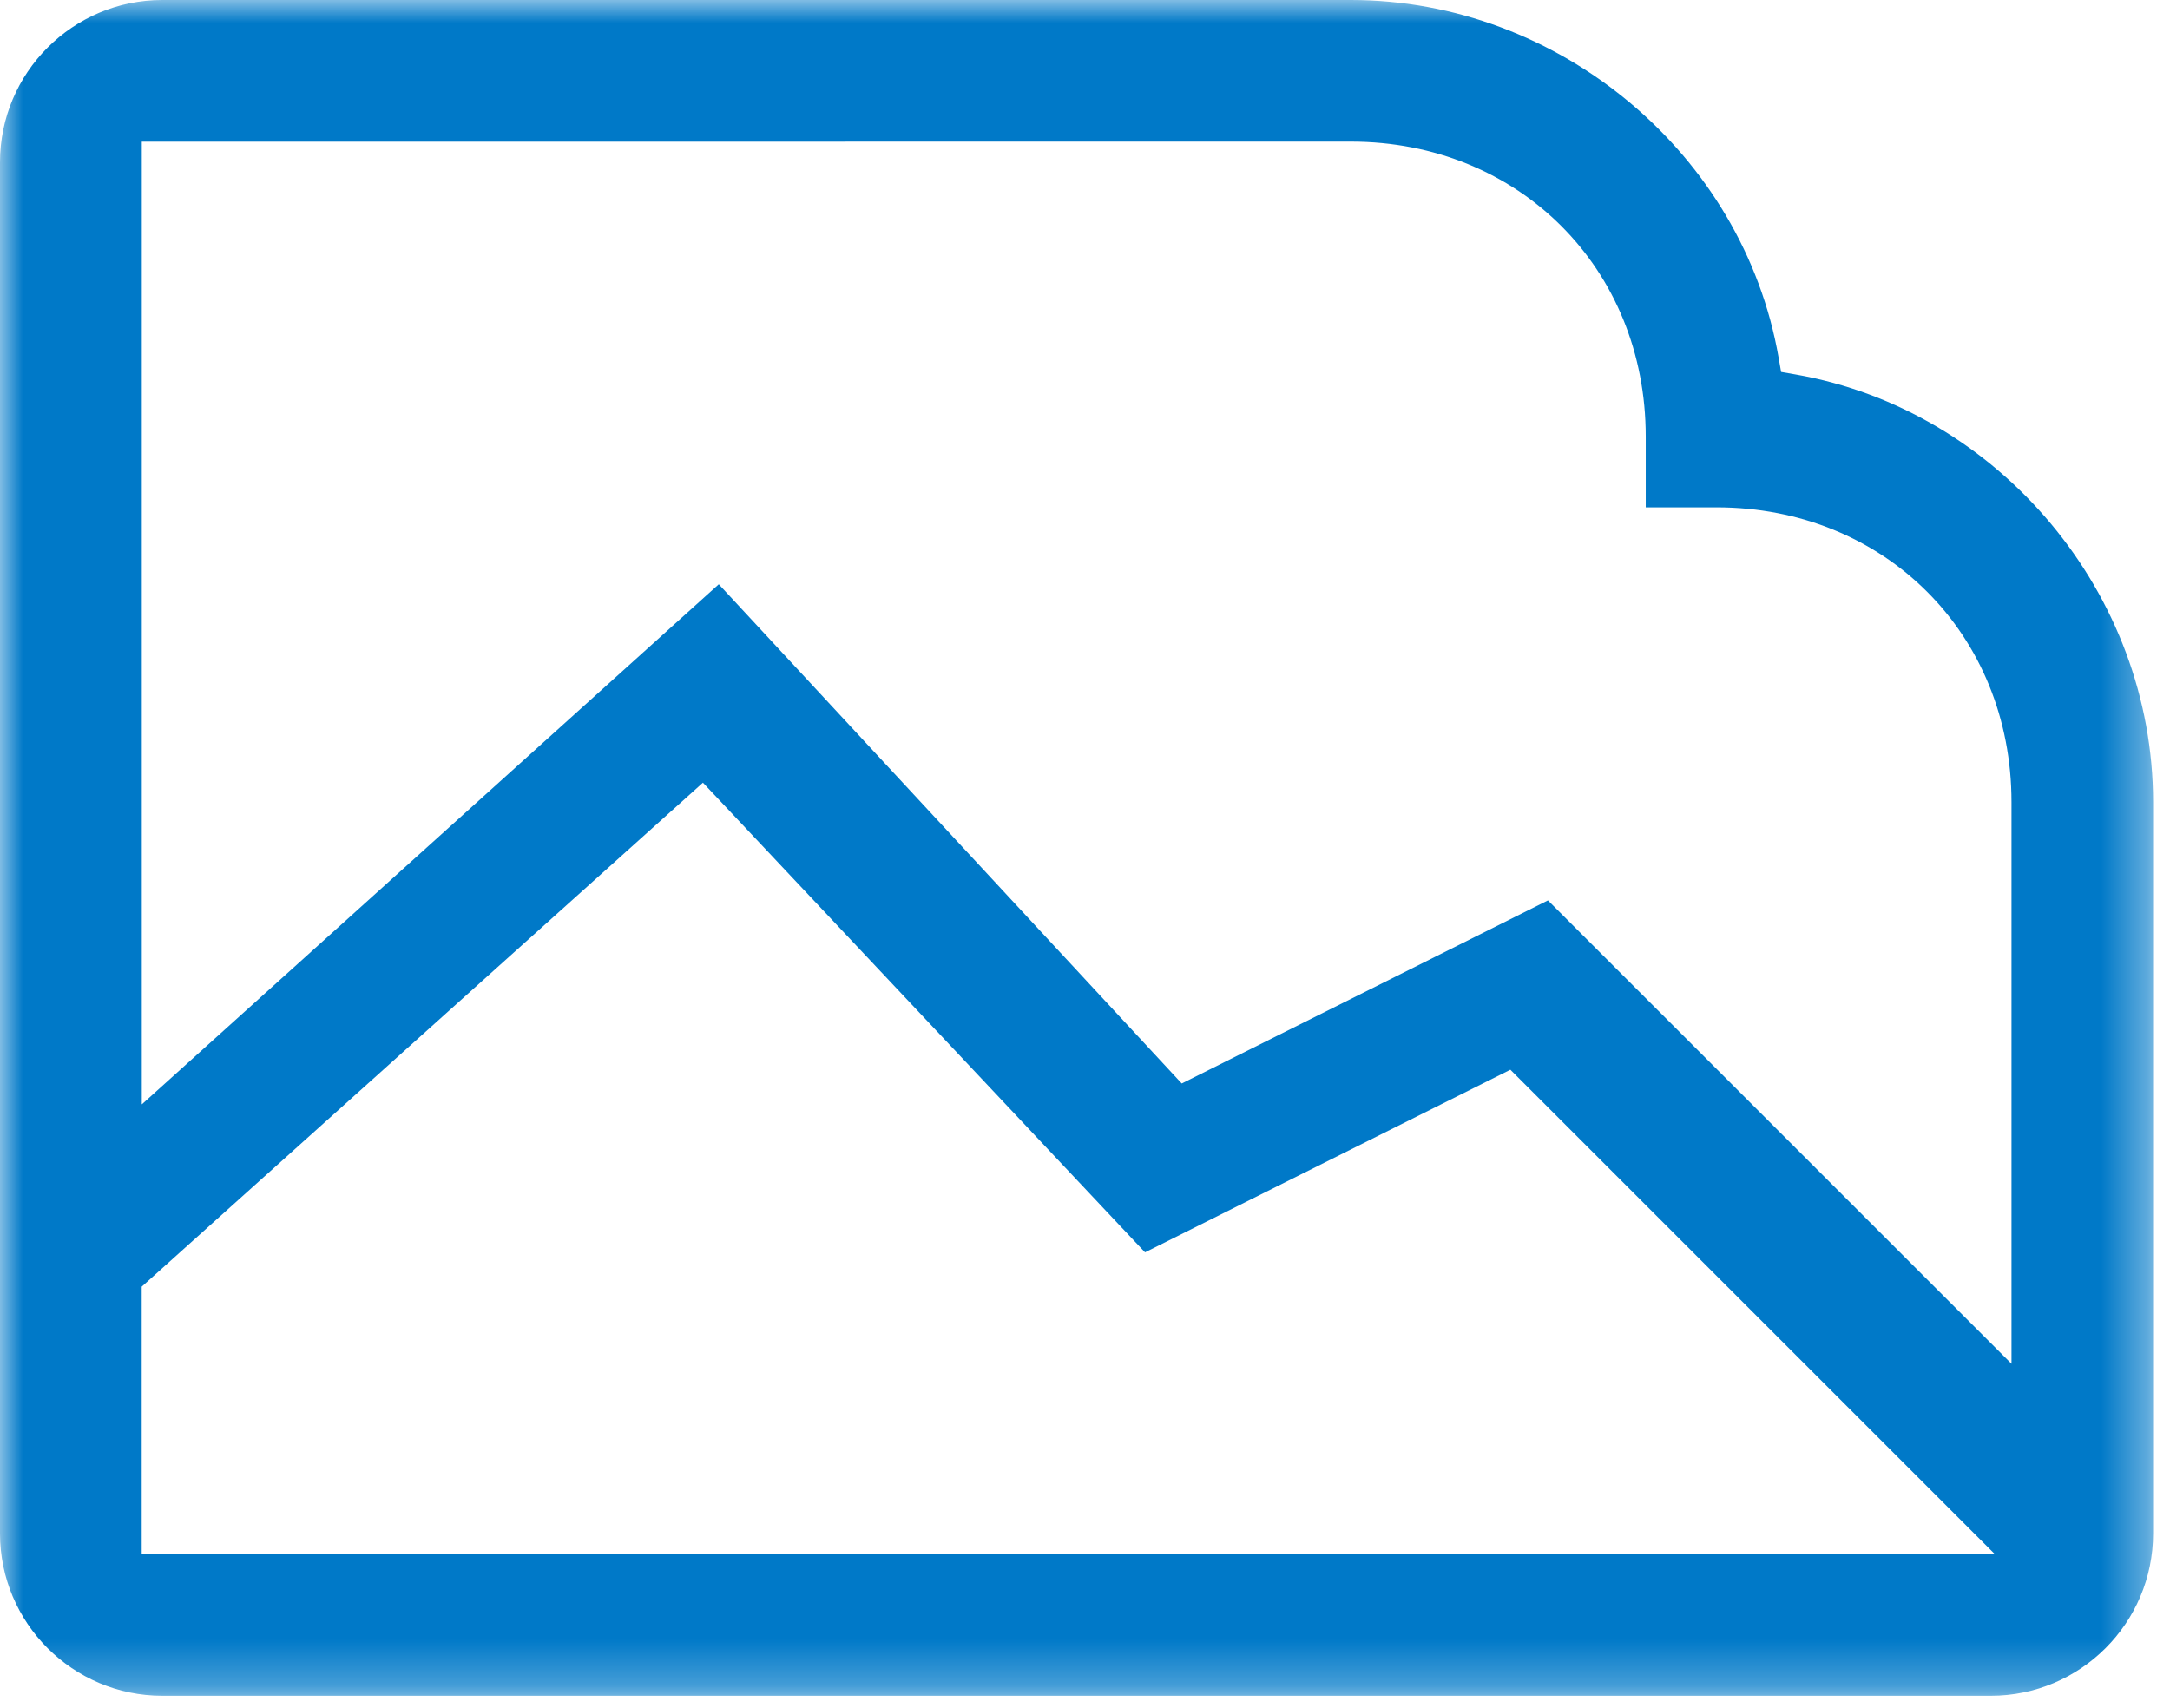 <?xml version="1.0" encoding="UTF-8"?>
<svg width="47px" height="37px" viewBox="0 0 47 37" version="1.1" xmlns="http://www.w3.org/2000/svg" xmlns:xlink="http://www.w3.org/1999/xlink">
    <!-- Generator: Sketch 49.1 (51147) - http://www.bohemiancoding.com/sketch -->
    <title>Page 1</title>
    <desc>Created with Sketch.</desc>
    <defs>
        <polygon id="path-1" points="46.634 18.366 46.634 7.28652751e-05 0 7.28652751e-05 0 18.366 0 36.733 46.634 36.733 46.634 18.366"></polygon>
    </defs>
    <g id="design-desk***" stroke="none" stroke-width="1" fill="none" fill-rule="evenodd">
        <g id="Page-1">
            <mask id="mask-2" fill="white">
                <use xlink:href="#path-1"></use>
            </mask>
            <g id="Clip-2"></g>
            <path d="M43.567,29.542 L43.567,17.377 C43.567,13.736 40.821,10.99 37.18,10.99 L35.645,10.99 L35.645,9.456 C35.645,5.815 32.899,3.068 29.258,3.068 L28.372,3.068 L3.071,3.07 L3.071,23.923 L15.568,12.656 L25.595,23.47 L33.527,19.504 L43.567,29.542 Z M3.069,27.872 L3.069,33.664 L43.205,33.664 L32.713,23.172 L24.8,27.128 L15.225,16.954 L3.069,27.872 Z M3.515,36.733 C1.577,36.733 0,35.156 0,33.218 L0,3.514 C0,1.577 1.577,0 3.515,0 L29.258,0 C33.771,0 37.754,3.331 38.523,7.748 L38.577,8.057 L38.886,8.111 C43.303,8.88 46.634,12.863 46.634,17.375 L46.634,33.218 C46.634,35.156 45.058,36.733 43.119,36.733 L3.515,36.733 Z" id="Fill-1" fill="#0079C8" mask="url(#mask-2)"></path>
        </g>
    </g>
</svg>
